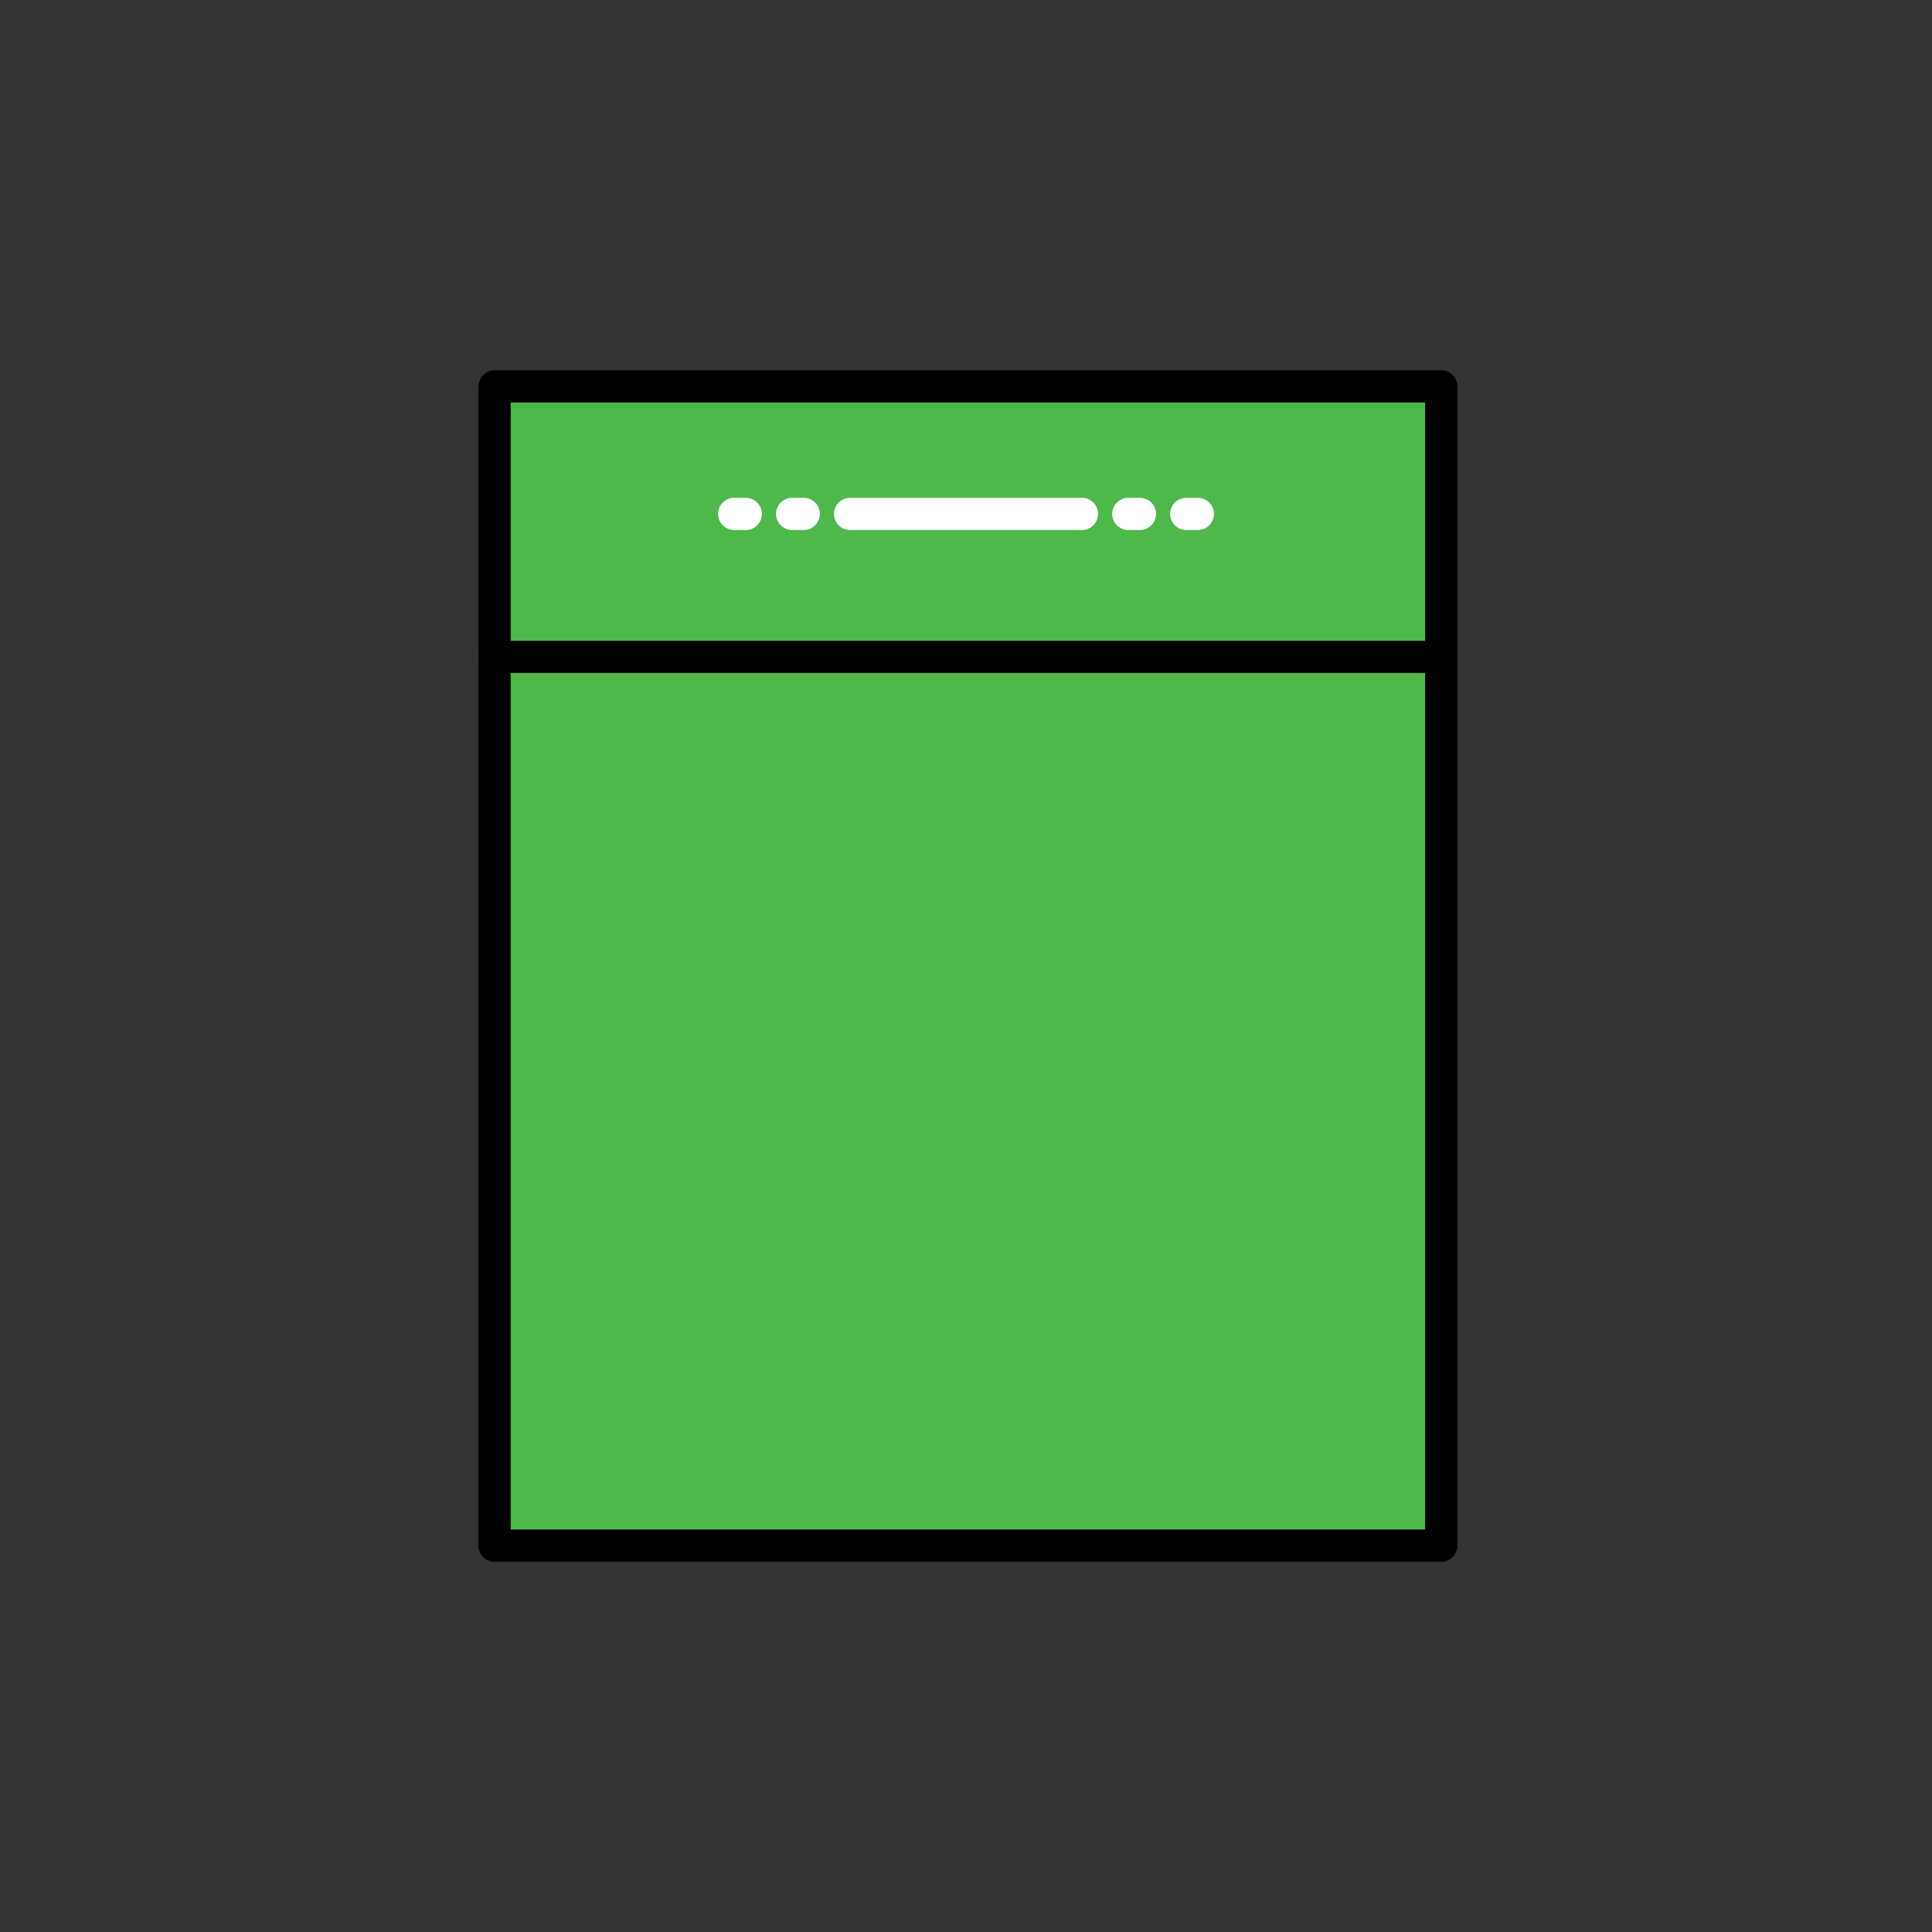 <?xml version="1.0" encoding="UTF-8" standalone="no"?><!DOCTYPE svg PUBLIC "-//W3C//DTD SVG 1.1//EN" "http://www.w3.org/Graphics/SVG/1.1/DTD/svg11.dtd"><svg width="100%" height="100%" viewBox="0 0 120 120" version="1.1" xmlns="http://www.w3.org/2000/svg" xmlns:xlink="http://www.w3.org/1999/xlink" xml:space="preserve" xmlns:serif="http://www.serif.com/" style="fill-rule:evenodd;clip-rule:evenodd;stroke-linecap:round;stroke-linejoin:round;stroke-miterlimit:1.5;"><rect x="0" y="0" width="120" height="120" fill="#333333" stroke="none"/><rect x="30.72" y="24" width="58.8" height="72" style="fill:#4eb84b;stroke:#000;stroke-width:2px;"/><path d="M52.8,31.92l14.4,-0" style="fill:none;stroke:#fff;stroke-width:2px;"/><path d="M70.8,31.92l-0.72,-0" style="fill:none;stroke:#fff;stroke-width:2px;"/><path d="M74.4,31.92l-0.72,-0" style="fill:none;stroke:#fff;stroke-width:2px;"/><path d="M30.72,40.8l58.8,-0" style="fill:none;stroke:#000;stroke-width:2px;"/><path d="M46.32,31.92l-0.72,-0" style="fill:none;stroke:#fff;stroke-width:2px;"/><path d="M49.92,31.92l-0.72,-0" style="fill:none;stroke:#fff;stroke-width:2px;"/></svg>